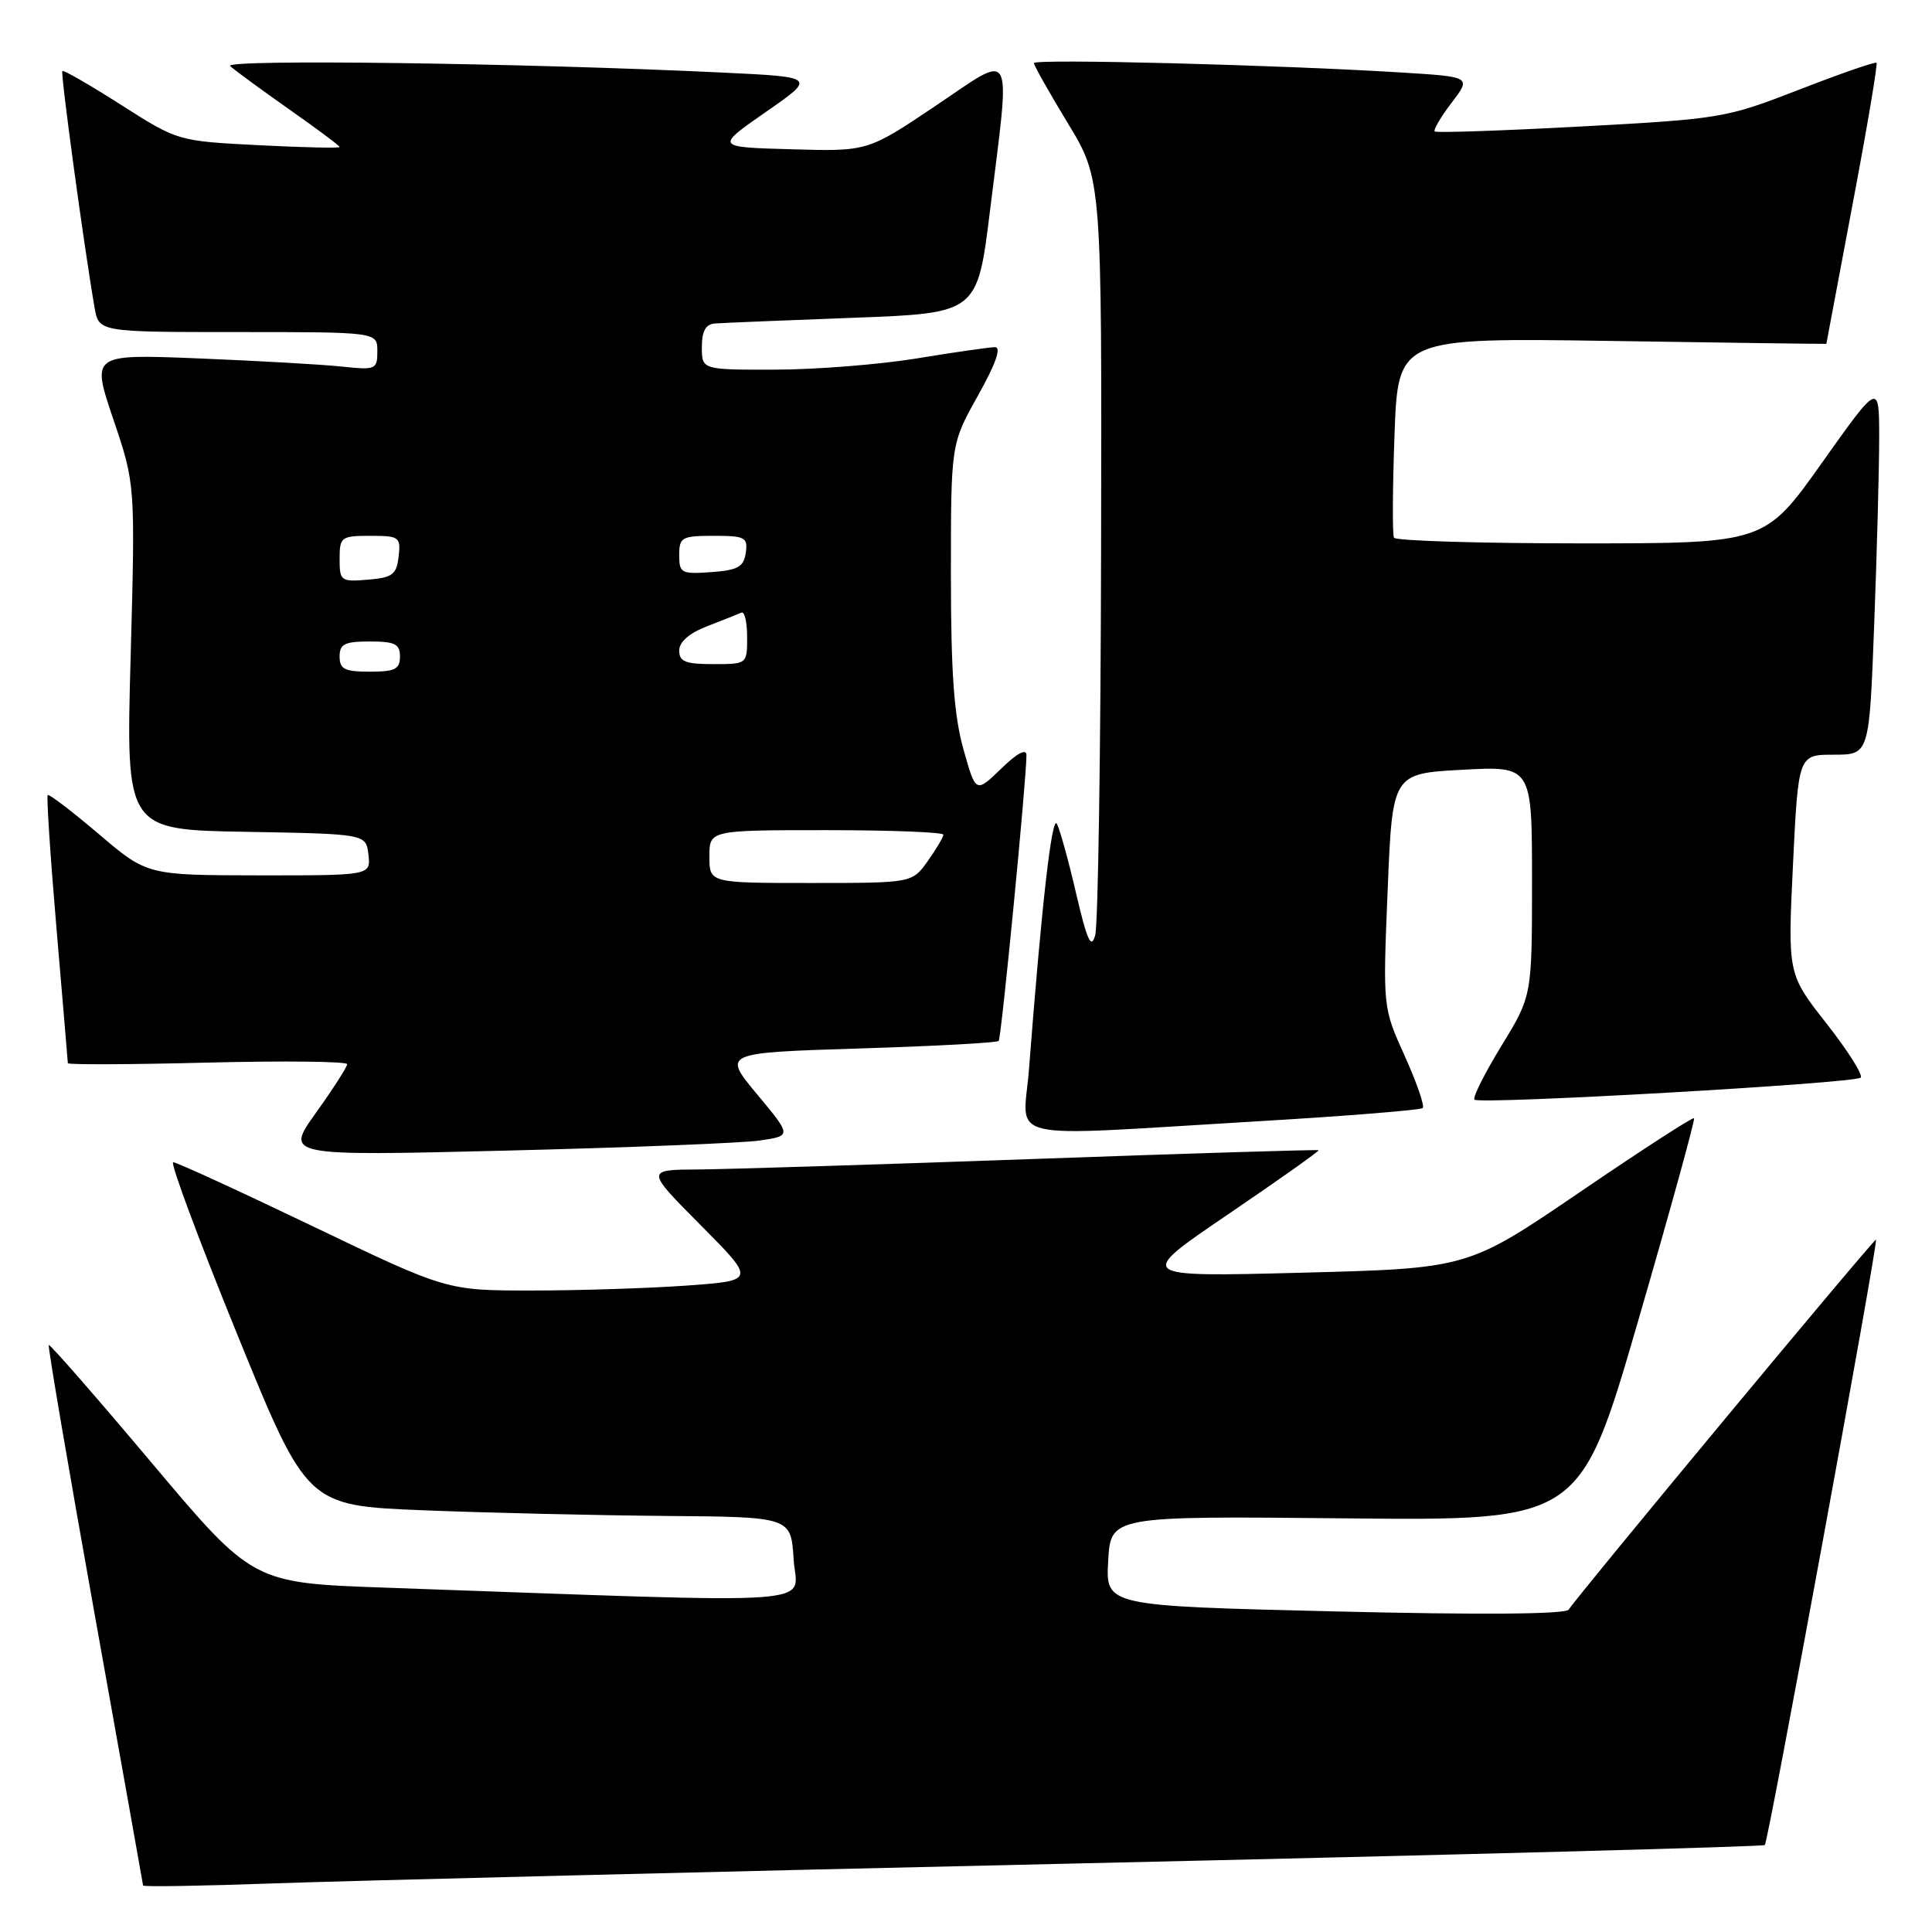 <?xml version="1.0" encoding="UTF-8" standalone="no"?>
<!DOCTYPE svg PUBLIC "-//W3C//DTD SVG 1.1//EN" "http://www.w3.org/Graphics/SVG/1.1/DTD/svg11.dtd" >
<svg xmlns="http://www.w3.org/2000/svg" xmlns:xlink="http://www.w3.org/1999/xlink" version="1.1" viewBox="0 0 256 256">
 <g >
 <path fill="currentColor"
d=" M 143.48 246.90 C 192.98 245.78 233.64 244.69 233.85 244.48 C 234.31 244.02 248.89 164.60 248.58 164.26 C 248.38 164.05 209.29 211.11 207.86 213.28 C 207.46 213.90 196.25 213.99 176.86 213.52 C 146.50 212.79 146.50 212.79 146.84 206.83 C 147.18 200.88 147.18 200.88 178.28 201.19 C 209.37 201.50 209.37 201.50 217.07 175.00 C 221.30 160.43 224.63 148.35 224.47 148.17 C 224.31 147.99 217.50 152.40 209.34 157.96 C 194.50 168.07 194.50 168.07 172.50 168.64 C 150.50 169.21 150.50 169.21 162.72 160.91 C 169.44 156.34 174.84 152.52 174.72 152.41 C 174.60 152.31 157.62 152.83 137.00 153.57 C 116.38 154.31 96.36 154.93 92.53 154.96 C 85.55 155.00 85.55 155.00 92.85 162.35 C 100.14 169.69 100.14 169.69 90.92 170.35 C 85.84 170.71 76.63 171.00 70.44 171.00 C 59.19 171.00 59.19 171.00 41.47 162.50 C 31.72 157.82 23.39 154.00 22.95 154.00 C 22.51 154.00 26.32 164.24 31.41 176.75 C 40.67 199.50 40.67 199.50 56.09 200.12 C 64.56 200.46 79.00 200.79 88.16 200.87 C 104.81 201.00 104.81 201.00 105.16 206.61 C 105.54 212.87 110.98 212.49 51.00 210.37 C 33.50 209.75 33.50 209.75 20.11 193.85 C 12.75 185.10 6.60 178.07 6.46 178.22 C 6.32 178.38 9.06 194.47 12.56 214.00 C 16.06 233.53 18.94 249.65 18.96 249.84 C 18.98 250.03 26.76 249.90 36.25 249.56 C 45.74 249.22 93.99 248.02 143.48 246.90 Z  M 100.70 151.12 C 104.90 150.50 104.90 150.50 100.32 145.00 C 95.74 139.50 95.74 139.50 113.85 138.93 C 123.82 138.62 132.13 138.17 132.33 137.93 C 132.69 137.52 136.04 103.01 136.01 100.05 C 136.00 99.14 134.75 99.81 132.65 101.86 C 129.29 105.11 129.29 105.11 127.65 99.24 C 126.41 94.82 126.00 89.09 126.00 76.10 C 126.00 58.82 126.00 58.82 129.59 52.41 C 131.95 48.19 132.72 46.00 131.84 46.00 C 131.10 46.01 126.45 46.67 121.50 47.49 C 116.55 48.30 108.11 48.97 102.75 48.98 C 93.00 49.00 93.00 49.00 93.00 46.00 C 93.00 43.86 93.50 42.96 94.75 42.86 C 95.71 42.79 103.92 42.45 113.00 42.11 C 129.50 41.50 129.50 41.50 131.17 28.00 C 133.93 5.74 134.54 6.91 123.99 14.01 C 114.97 20.07 114.97 20.07 104.88 19.78 C 94.78 19.50 94.78 19.50 101.46 14.85 C 108.14 10.21 108.14 10.21 95.82 9.62 C 69.42 8.35 29.51 7.82 30.50 8.75 C 31.05 9.27 34.54 11.83 38.25 14.44 C 41.96 17.04 45.00 19.31 45.00 19.48 C 45.00 19.65 40.18 19.54 34.28 19.24 C 23.56 18.69 23.56 18.69 16.05 13.90 C 11.93 11.27 8.42 9.25 8.26 9.41 C 8.00 9.67 11.14 32.75 12.53 40.75 C 13.09 44.00 13.09 44.00 31.55 44.00 C 50.00 44.00 50.00 44.00 50.00 46.53 C 50.00 48.96 49.80 49.05 45.25 48.57 C 42.64 48.29 34.11 47.81 26.30 47.49 C 12.10 46.92 12.10 46.92 15.01 55.54 C 17.93 64.16 17.93 64.16 17.31 87.06 C 16.68 109.95 16.68 109.95 32.59 110.22 C 48.50 110.50 48.50 110.50 48.82 113.25 C 49.13 116.00 49.13 116.00 34.32 115.99 C 19.50 115.97 19.50 115.97 13.07 110.50 C 9.53 107.49 6.49 105.17 6.32 105.35 C 6.15 105.52 6.67 113.50 7.49 123.08 C 8.31 132.66 8.98 140.67 8.99 140.88 C 8.99 141.09 17.32 141.06 27.50 140.80 C 37.67 140.55 46.00 140.64 46.00 141.01 C 46.00 141.37 44.15 144.26 41.88 147.43 C 37.76 153.18 37.76 153.18 67.13 152.46 C 83.28 152.06 98.39 151.46 100.70 151.12 Z  M 166.26 148.60 C 178.22 147.90 188.24 147.09 188.52 146.82 C 188.79 146.54 187.72 143.43 186.13 139.91 C 183.23 133.50 183.23 133.50 183.87 118.00 C 184.50 102.50 184.50 102.50 193.75 102.00 C 203.00 101.50 203.00 101.50 203.00 116.73 C 203.00 131.96 203.00 131.96 198.94 138.59 C 196.71 142.24 195.11 145.44 195.37 145.71 C 196.05 146.38 245.78 143.55 246.55 142.79 C 246.89 142.45 244.85 139.22 242.02 135.62 C 236.88 129.07 236.88 129.07 237.58 114.54 C 238.29 100.00 238.29 100.00 242.99 100.00 C 247.69 100.00 247.69 100.00 248.34 82.75 C 248.70 73.26 249.00 62.16 249.00 58.07 C 249.00 50.64 249.00 50.64 241.42 61.32 C 233.84 72.00 233.84 72.00 209.48 72.00 C 196.08 72.00 184.94 71.66 184.71 71.25 C 184.49 70.84 184.52 64.71 184.78 57.62 C 185.25 44.75 185.25 44.75 213.62 45.18 C 229.23 45.42 242.00 45.59 242.00 45.56 C 242.01 45.53 243.57 37.20 245.48 27.06 C 247.40 16.92 248.82 8.49 248.65 8.32 C 248.49 8.15 243.88 9.75 238.42 11.87 C 228.73 15.64 228.05 15.76 209.50 16.76 C 199.05 17.32 190.32 17.62 190.11 17.42 C 189.90 17.22 190.90 15.51 192.34 13.62 C 194.96 10.18 194.96 10.18 185.73 9.61 C 169.53 8.60 137.00 7.76 137.00 8.36 C 137.00 8.67 139.03 12.26 141.50 16.34 C 146.00 23.75 146.00 23.75 145.90 72.63 C 145.85 99.51 145.50 122.59 145.12 123.92 C 144.59 125.83 144.06 124.67 142.60 118.42 C 141.59 114.06 140.44 109.90 140.04 109.16 C 139.38 107.94 138.01 120.02 136.34 141.75 C 135.59 151.41 132.14 150.62 166.26 148.60 Z  M 94.00 113.50 C 94.00 110.00 94.00 110.00 109.50 110.00 C 118.03 110.00 125.00 110.27 125.00 110.60 C 125.00 110.92 124.07 112.50 122.93 114.10 C 120.86 117.00 120.86 117.00 107.43 117.00 C 94.00 117.00 94.00 117.00 94.00 113.50 Z  M 45.00 87.00 C 45.00 85.33 45.67 85.00 49.00 85.00 C 52.33 85.00 53.00 85.33 53.00 87.00 C 53.00 88.67 52.33 89.00 49.00 89.00 C 45.67 89.00 45.00 88.67 45.00 87.00 Z  M 90.00 86.20 C 90.00 85.05 91.34 83.88 93.75 82.96 C 95.81 82.16 97.84 81.36 98.25 81.17 C 98.66 80.99 99.00 82.45 99.00 84.42 C 99.00 88.00 99.00 88.00 94.50 88.00 C 90.83 88.00 90.00 87.67 90.00 86.20 Z  M 45.00 74.06 C 45.00 71.15 45.20 71.00 49.07 71.00 C 52.91 71.00 53.12 71.15 52.82 73.75 C 52.54 76.14 52.01 76.54 48.75 76.81 C 45.17 77.11 45.00 76.99 45.00 74.06 Z  M 90.00 73.56 C 90.00 71.19 90.33 71.00 94.57 71.00 C 98.74 71.00 99.11 71.20 98.82 73.25 C 98.55 75.12 97.78 75.55 94.25 75.81 C 90.28 76.09 90.00 75.95 90.00 73.56 Z "/>
</g>
</svg>